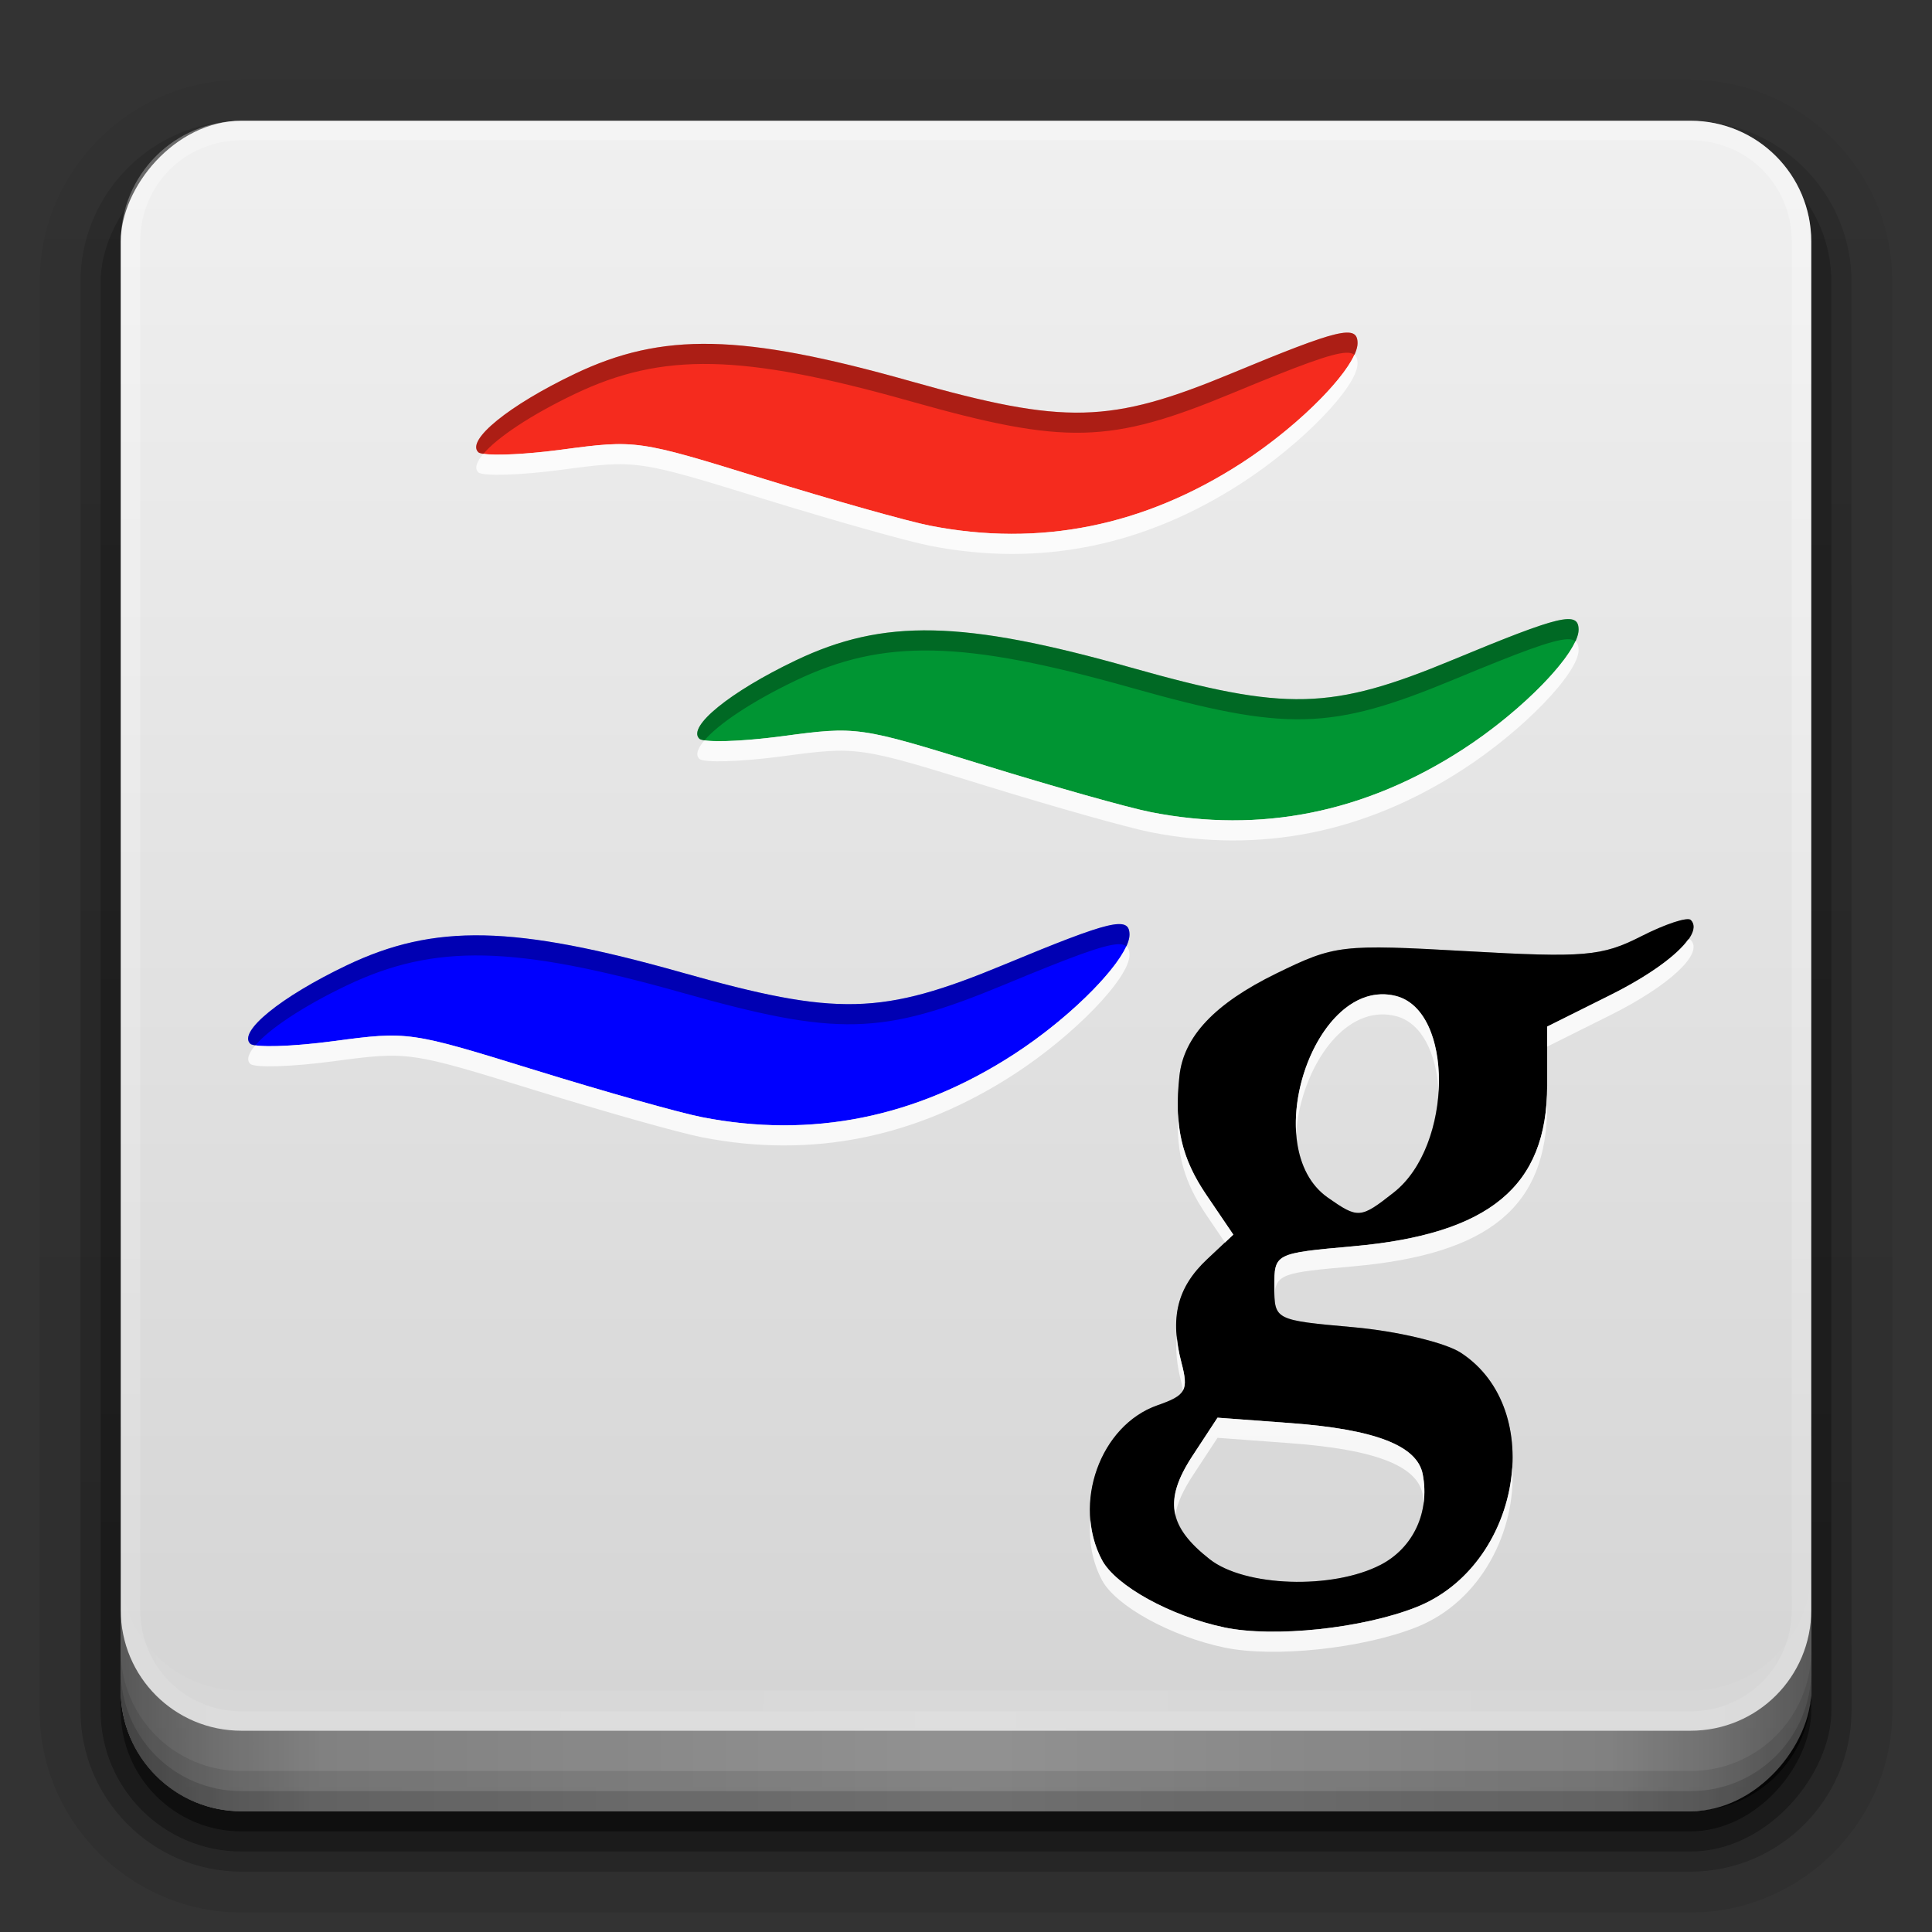 <?xml version="1.0" encoding="UTF-8"?>
<svg id="svg2408" width="96" height="96" version="1.0" xmlns="http://www.w3.org/2000/svg" xmlns:cc="http://creativecommons.org/ns#" xmlns:dc="http://purl.org/dc/elements/1.1/" xmlns:rdf="http://www.w3.org/1999/02/22-rdf-syntax-ns#" xmlns:xlink="http://www.w3.org/1999/xlink">
 <rect width="100%" height="100%" fill="#333333" stroke="none"/>
 <defs id="defs2410">
  <linearGradient id="ButtonShadow" x1="45.448" x2="45.448" y1="92.54" y2="7.016" gradientTransform="scale(1.006 .994)" gradientUnits="userSpaceOnUse">
   <stop id="stop3750" offset="0"/>
   <stop id="stop3752" stop-opacity=".588" offset="1"/>
  </linearGradient>
  <linearGradient id="linearGradient3737">
   <stop id="stop3739" stop-color="#fff" offset="0"/>
   <stop id="stop3741" stop-color="#fff" stop-opacity="0" offset="1"/>
  </linearGradient>
  <filter id="filter3174" color-interpolation-filters="sRGB">
   <feGaussianBlur id="feGaussianBlur3176" stdDeviation="1.71"/>
  </filter>
  <linearGradient id="linearGradient3617" x1="48" x2="48" y1="90" y2="-32" gradientTransform="translate(0,-96)" gradientUnits="userSpaceOnUse">
   <stop id="stop4284" stop-color="#f0f0f0" offset="0"/>
   <stop id="stop4282" stop-color="#c6c6c6" offset="1"/>
  </linearGradient>
  <linearGradient id="ButtonShadow-0" x1="45.448" x2="45.448" y1="92.54" y2="7.016" gradientTransform="matrix(1.006 0 0 .994 100 0)" gradientUnits="userSpaceOnUse">
   <stop id="stop3750-8" offset="0"/>
   <stop id="stop3752-5" stop-opacity=".588" offset="1"/>
  </linearGradient>
  <linearGradient id="linearGradient3780" x1="32.251" x2="32.251" y1="6.132" y2="90.239" gradientTransform="matrix(1.024 0 0 -1.012 -1.143 98.071)" gradientUnits="userSpaceOnUse" xlink:href="#ButtonShadow-0"/>
  <linearGradient id="linearGradient3725" x1="32.251" x2="32.251" y1="6.132" y2="90.239" gradientTransform="matrix(1.024 0 0 1.012 -1.143 -98.071)" gradientUnits="userSpaceOnUse" xlink:href="#ButtonShadow-0"/>
  <linearGradient id="linearGradient3721" x1="32.251" x2="32.251" y1="6.132" y2="90.239" gradientTransform="translate(0,-97)" gradientUnits="userSpaceOnUse" xlink:href="#ButtonShadow-0"/>
  <linearGradient id="linearGradient4390" x1="48" x2="48" y1="88" y2="-40" gradientTransform="matrix(1,0,0,-1,0,92)" gradientUnits="userSpaceOnUse" xlink:href="#linearGradient3737"/>
  <linearGradient id="linearGradient4429" x1="48" x2="112.12" y1="82" y2="82.455" gradientUnits="userSpaceOnUse" spreadMethod="reflect" xlink:href="#linearGradient3737"/>
  <linearGradient id="linearGradient3228" x1="90" x2="48" y1="88" y2="88" gradientUnits="userSpaceOnUse" spreadMethod="reflect">
   <stop id="stop3894" stop-opacity=".588" offset="0"/>
   <stop id="stop3896" stop-opacity=".471" offset=".118"/>
   <stop id="stop3898" stop-opacity=".392" offset=".238"/>
   <stop id="stop3900" stop-opacity=".314" offset="1"/>
  </linearGradient>
 </defs>
 <g id="layer2" display="none">
  <rect id="rect3745" x="5" y="7" width="86" height="85" rx="6" ry="6" fill="url(#ButtonShadow)" filter="url(#filter3174)" opacity=".9"/>
 </g>
 <path id="path3786" d="m12 95.031c-5.511 0-10.031-4.52-10.031-10.031v-71c0-5.511 4.52-10.031 10.031-10.031h72c5.511 0 10.031 4.52 10.031 10.031v71c0 5.511-4.52 10.031-10.031 10.031h-72z" fill="url(#linearGradient3780)" opacity=".08"/>
 <path id="path3778-9" d="m12 94.031c-4.972 0-9.031-4.06-9.031-9.031v-71c0-4.972 4.06-9.031 9.031-9.031h72c4.972 0 9.031 4.06 9.031 9.031v71c0 4.972-4.06 9.031-9.031 9.031h-72z" fill="url(#linearGradient3780)" opacity=".1"/>
 <path id="path3770" d="m12 93c-4.409 0-8-3.591-8-8v-71c0-4.409 3.591-8 8-8h72c4.409 0 8 3.591 8 8v71c0 4.409-3.591 8-8 8h-72z" fill="url(#linearGradient3780)" opacity=".2"/>
 <rect id="rect3723" transform="scale(1,-1)" x="5" y="-92" width="86" height="85" rx="7" ry="7" fill="url(#linearGradient3725)" opacity=".3"/>
 <rect id="rect3716" transform="scale(1,-1)" x="6" y="-91" width="84" height="84" rx="6" ry="6" fill="url(#linearGradient3721)" opacity=".45"/>
 <rect id="rect2419" transform="scale(1,-1)" x="6" y="-90" width="84" height="84" rx="6" ry="6" fill="url(#linearGradient3617)"/>
 <path id="path4546" d="m34.874 55.51c-1.117-0.219-4.849-1.271-8.294-2.337-6.223-1.926-6.289-1.935-10.012-1.438-2.061 0.275-3.921 0.332-4.134 0.126-0.614-0.595 1.519-2.328 4.786-3.89 4.37-2.089 8.309-2.005 16.674 0.357 7.72 2.179 9.926 2.124 16.007-0.399 5.33-2.212 6.224-2.425 6.224-1.483 0 1.157-2.759 4.008-5.756 5.948-4.855 3.143-10.045 4.187-15.495 3.116z" fill="#00f" stroke-width=".463"/>
 <path id="path4546-3" d="m57.189 40.356c-1.117-0.219-4.849-1.271-8.294-2.337-6.223-1.926-6.289-1.935-10.012-1.438-2.061 0.275-3.921 0.332-4.134 0.126-0.614-0.595 1.519-2.328 4.786-3.89 4.37-2.089 8.309-2.005 16.674 0.357 7.72 2.179 9.926 2.124 16.007-0.399 5.33-2.212 6.224-2.425 6.224-1.483 0 1.157-2.759 4.008-5.756 5.948-4.855 3.143-10.045 4.187-15.495 3.116z" fill="#009533" stroke-width=".463"/>
 <path id="path4546-3-6" d="m46.206 26.119c-1.117-0.219-4.849-1.271-8.294-2.337-6.223-1.926-6.289-1.935-10.012-1.438-2.061 0.275-3.921 0.332-4.134 0.126-0.614-0.595 1.519-2.328 4.786-3.89 4.37-2.089 8.309-2.005 16.674 0.357 7.72 2.179 9.926 2.124 16.007-0.399 5.33-2.212 6.224-2.425 6.224-1.483 0 1.157-2.759 4.008-5.756 5.948-4.855 3.143-10.045 4.187-15.495 3.116z" fill="#f52b1e" stroke-width=".463"/>
 <path id="path4589" d="m60.831 80.863c-2.654-0.557-5.385-2.06-6.07-3.34-1.496-2.796-0.097-6.702 2.759-7.697 1.412-0.492 1.549-0.736 1.186-2.116-0.588-2.239-0.216-3.737 1.274-5.137l1.304-1.225-1.333-1.964c-1.254-1.848-1.614-3.431-1.345-5.919 0.212-1.961 1.756-3.596 4.803-5.087 2.922-1.429 3.237-1.466 9.496-1.113 5.815 0.329 6.694 0.253 8.644-0.74 1.194-0.608 2.303-0.974 2.465-0.811 0.662 0.662-1.062 2.269-4.008 3.738l-3.128 1.56v2.93c0 5.011-2.861 7.38-9.643 7.986-3.901 0.349-3.913 0.355-3.913 2.01 0 1.656 0.01 1.661 3.934 2.012 2.177 0.195 4.561 0.763 5.339 1.272 4.303 2.819 2.944 10.586-2.211 12.634-2.676 1.063-7.08 1.529-9.552 1.01zm7.766-3.104c1.63-0.843 2.46-2.626 2.098-4.507-0.274-1.42-2.365-2.228-6.572-2.54l-3.625-0.268-1.244 1.897c-1.436 2.191-1.217 3.507 0.854 5.136 1.744 1.372 6.1 1.516 8.488 0.281zm0.665-18.51c2.942-2.314 3.004-9.031 0.091-9.762-4.021-1.009-6.903 7.55-3.374 10.022 1.51 1.058 1.62 1.049 3.284-0.26z" stroke-width=".553"/>
 <path id="path866" d="m67.297 17.627c-0.614 1.357-3.011 3.702-5.596 5.375-4.855 3.143-10.043 4.188-15.494 3.117-1.117-0.219-4.85-1.272-8.295-2.338-6.223-1.926-6.289-1.935-10.012-1.438-1.714 0.229-3.274 0.302-3.879 0.203-0.338 0.397-0.458 0.725-0.256 0.922 0.212 0.206 2.074 0.15 4.135-0.125 3.723-0.497 3.789-0.488 10.012 1.438 3.445 1.066 7.178 2.119 8.295 2.338 5.451 1.071 10.639 0.026 15.494-3.117 2.997-1.94 5.756-4.79 5.756-5.947 0-0.199-0.047-0.34-0.16-0.428zm10.984 14.236c-0.614 1.357-3.013 3.704-5.598 5.377-4.855 3.143-10.043 4.186-15.494 3.115-1.117-0.219-4.85-1.272-8.295-2.338-6.223-1.926-6.289-1.935-10.012-1.438-1.714 0.229-3.273 0.304-3.877 0.205-0.338 0.398-0.458 0.725-0.256 0.922 0.212 0.206 2.072 0.148 4.133-0.127 3.723-0.497 3.789-0.488 10.012 1.438 3.445 1.066 7.178 2.119 8.295 2.338 5.451 1.071 10.639 0.028 15.494-3.115 2.997-1.94 5.758-4.792 5.758-5.949 0-0.199-0.047-0.34-0.16-0.428zm5.627 14.811c-0.005-4.85e-4 -0.018 0.002-0.023 2e-3 -0.545 0.778-1.936 1.804-3.881 2.773l-3.127 1.56v1l3.127-1.56c2.947-1.469 4.669-3.077 4.008-3.738-0.02-0.02-0.055-0.033-0.104-0.037zm-27.943 0.344c-0.614 1.357-3.011 3.704-5.596 5.377-4.855 3.143-10.043 4.186-15.494 3.115-1.117-0.219-4.85-1.272-8.295-2.338-6.223-1.926-6.289-1.935-10.012-1.438-1.714 0.229-3.274 0.304-3.879 0.205-0.338 0.398-0.458 0.725-0.256 0.922 0.212 0.206 2.074 0.148 4.135-0.127 3.723-0.497 3.789-0.488 10.012 1.438 3.445 1.066 7.178 2.119 8.295 2.338 5.451 1.071 10.639 0.028 15.494-3.115 2.997-1.94 5.756-4.792 5.756-5.949 0-0.199-0.048-0.34-0.16-0.428zm12.646 2.389c-2.522 0.082-4.41 3.831-4.205 6.881 0.204-2.812 1.954-5.808 4.205-5.881 0.241-0.008 0.489 0.017 0.74 0.08 1.315 0.33 2.017 1.881 2.129 3.693 0.122-2.216-0.577-4.304-2.129-4.693-0.251-0.063-0.499-0.088-0.74-0.08zm8.266 4.533c0 5.011-2.862 7.38-9.645 7.986-3.901 0.349-3.912 0.355-3.912 2.01 0 0.189 0.002 0.351 0.008 0.5 0.047-1.155 0.449-1.201 3.904-1.51 6.782-0.606 9.645-2.976 9.645-7.986zm-18.34 1.395c-0.098 2.006 0.313 3.426 1.414 5.049l0.918 1.353 0.414-0.389-1.332-1.965c-0.909-1.339-1.343-2.543-1.414-4.049zm-0.064 11.047c-0.074 0.689 2e-3 1.45 0.232 2.328 0.041 0.157 0.047 0.254 0.074 0.383 0.16-0.294 0.106-0.698-0.074-1.383-0.125-0.476-0.196-0.913-0.232-1.328zm2.025 4.062-1.244 1.897c-0.755 1.152-1.04 2.061-0.852 2.902 0.109-0.57 0.383-1.187 0.852-1.902l1.244-1.897 3.625 0.268c4.207 0.311 6.297 1.121 6.57 2.541 0.027 0.139 0.033 0.276 0.047 0.414 0.058-0.456 0.046-0.931-0.047-1.414-0.274-1.42-2.363-2.23-6.57-2.541zm14.645 2.457c-0.177 2.862-1.871 5.806-4.76 6.953-2.676 1.063-7.082 1.529-9.553 1.01-2.654-0.557-5.385-2.062-6.07-3.342-0.336-0.628-0.518-1.313-0.578-2.008-0.09 1.027 0.081 2.078 0.578 3.008 0.685 1.28 3.416 2.784 6.07 3.342 2.471 0.519 6.877 0.053 9.553-1.01 3.227-1.282 4.966-4.805 4.76-7.953z" fill="#fff" opacity=".8" stroke-width=".463"/>
 <path id="path878" d="m66.893 16.527c-0.73 0.027-2.329 0.627-5.66 2.01-6.081 2.523-8.286 2.578-16.006 0.398-8.364-2.361-12.304-2.444-16.674-0.355-3.267 1.562-5.401 3.294-4.787 3.889 0.036 0.035 0.133 0.058 0.256 0.078 0.686-0.806 2.343-1.921 4.531-2.967 4.37-2.089 8.31-2.006 16.674 0.355 7.72 2.179 9.925 2.125 16.006-0.398 3.331-1.382 4.93-1.983 5.66-2.01 0.192-0.007 0.316 0.031 0.404 0.1 0.098-0.217 0.16-0.413 0.16-0.572 0-0.353-0.126-0.544-0.564-0.527zm10.984 14.236c-0.73 0.027-2.329 0.629-5.66 2.012-6.081 2.523-8.288 2.578-16.008 0.398-8.364-2.361-12.304-2.446-16.674-0.357-3.267 1.562-5.399 3.296-4.785 3.891 0.036 0.035 0.133 0.058 0.256 0.078 0.686-0.807 2.341-1.923 4.529-2.969 4.37-2.089 8.31-2.004 16.674 0.357 7.72 2.179 9.927 2.125 16.008-0.398 3.331-1.382 4.93-1.985 5.66-2.012 0.192-0.007 0.316 0.031 0.404 0.1 0.098-0.217 0.16-0.413 0.16-0.572 0-0.353-0.126-0.544-0.564-0.527zm6.031 14.91c-0.337-0.03-1.317 0.317-2.361 0.85-1.949 0.994-2.828 1.069-8.643 0.74-6.259-0.354-6.574-0.318-9.496 1.111-3.047 1.491-4.591 3.127-4.803 5.088-0.074 0.686-0.095 1.298-0.068 1.871 0.014-0.279 0.036-0.568 0.068-0.871 0.212-1.961 1.756-3.597 4.803-5.088 2.922-1.429 3.237-1.465 9.496-1.111 5.815 0.329 6.693 0.254 8.643-0.74 1.028-0.524 1.986-0.866 2.338-0.848 0.281-0.401 0.352-0.74 0.127-0.965-0.02-0.02-0.055-0.033-0.104-0.037zm-28.346 0.244c-0.73 0.027-2.329 0.629-5.66 2.012-6.081 2.523-8.288 2.578-16.008 0.398-8.364-2.361-12.304-2.446-16.674-0.357-3.267 1.562-5.401 3.296-4.787 3.891 0.036 0.035 0.133 0.058 0.256 0.078 0.686-0.807 2.343-1.923 4.531-2.969 4.37-2.089 8.31-2.004 16.674 0.357 7.72 2.179 9.927 2.125 16.008-0.398 3.331-1.382 4.93-1.985 5.66-2.012 0.192-0.007 0.315 0.031 0.402 0.1 0.098-0.217 0.16-0.413 0.16-0.572 0-0.353-0.124-0.544-0.562-0.527zm15.918 8.262c-0.107 1.944-0.844 3.987-2.219 5.068-1.664 1.309-1.775 1.317-3.285 0.26-1.002-0.702-1.481-1.896-1.57-3.221-0.124 1.707 0.321 3.345 1.57 4.221 1.51 1.058 1.621 1.049 3.285-0.26 1.615-1.27 2.355-3.863 2.219-6.068zm-10.611 7.557-0.889 0.836c-1.173 1.102-1.643 2.271-1.508 3.809 0.115-1.068 0.602-1.958 1.508-2.809l1.303-1.225zm2.459 2.699c-0.006 0.149-0.008 0.311-0.008 0.5 0 1.656 0.009 1.661 3.934 2.012 2.177 0.195 4.562 0.762 5.34 1.272 1.609 1.054 2.426 2.801 2.549 4.682 0.139-2.246-0.657-4.442-2.549-5.682-0.777-0.509-3.163-1.077-5.34-1.272-3.476-0.311-3.879-0.356-3.926-1.512zm-4.549 4.656c-0.163 0.299-0.548 0.484-1.26 0.732-2.214 0.772-3.545 3.292-3.338 5.689 0.18-2.063 1.431-4.025 3.338-4.689 1.252-0.436 1.472-0.721 1.26-1.732zm11.961 5.574c-0.167 1.319-0.933 2.465-2.144 3.092-2.388 1.235-6.745 1.09-8.488-0.281-0.982-0.772-1.535-1.476-1.705-2.234-0.225 1.176 0.31 2.137 1.705 3.234 1.744 1.372 6.1 1.516 8.488 0.281 1.509-0.78 2.318-2.368 2.144-4.092z" opacity=".3" stroke-width=".463"/>
 <g id="g873">
  <path id="rect4377" d="m12 86c-3.324 0-6-2.676-6-6v-68c0-3.324 2.676-6 6-6h72c3.324 0 6 2.676 6 6v68c0 3.324-2.676 6-6 6zm0-0.969h72c2.805 0 5.031-2.226 5.031-5.031v-68c0-2.805-2.226-5.031-5.031-5.031h-72c-2.805 0-5.031 2.226-5.031 5.031v68c0 2.805 2.226 5.031 5.031 5.031z" fill="url(#linearGradient4390)" opacity=".3"/>
  <path id="rect4414" d="m6 78v2c0 3.324 2.676 6 6 6h72c3.324 0 6-2.676 6-6v-2c0 3.324-2.676 6-6 6h-72c-3.324 0-6-2.676-6-6z" fill="url(#linearGradient4429)" opacity=".1"/>
  <g id="layer4">
   <path id="path3888" d="m6 80v4c0 3.324 2.676 6 6 6h72c3.324 0 6-2.676 6-6v-4c0 3.324-2.676 6-6 6h-72c-3.324 0-6-2.676-6-6z" fill="url(#linearGradient3228)"/>
   <path id="rect4345" d="m6 82v2c0 3.324 2.676 6 6 6h72c3.324 0 6-2.676 6-6v-2c0 3.324-2.676 6-6 6h-72c-3.324 0-6-2.676-6-6z" color="#000000" opacity=".1"/>
   <path id="rect4336" d="m6 83v1c0 3.324 2.676 6 6 6h72c3.324 0 6-2.676 6-6v-1c0 3.324-2.676 6-6 6h-72c-3.324 0-6-2.676-6-6z" color="#000000" opacity=".15"/>
  </g>
 </g>
</svg>
